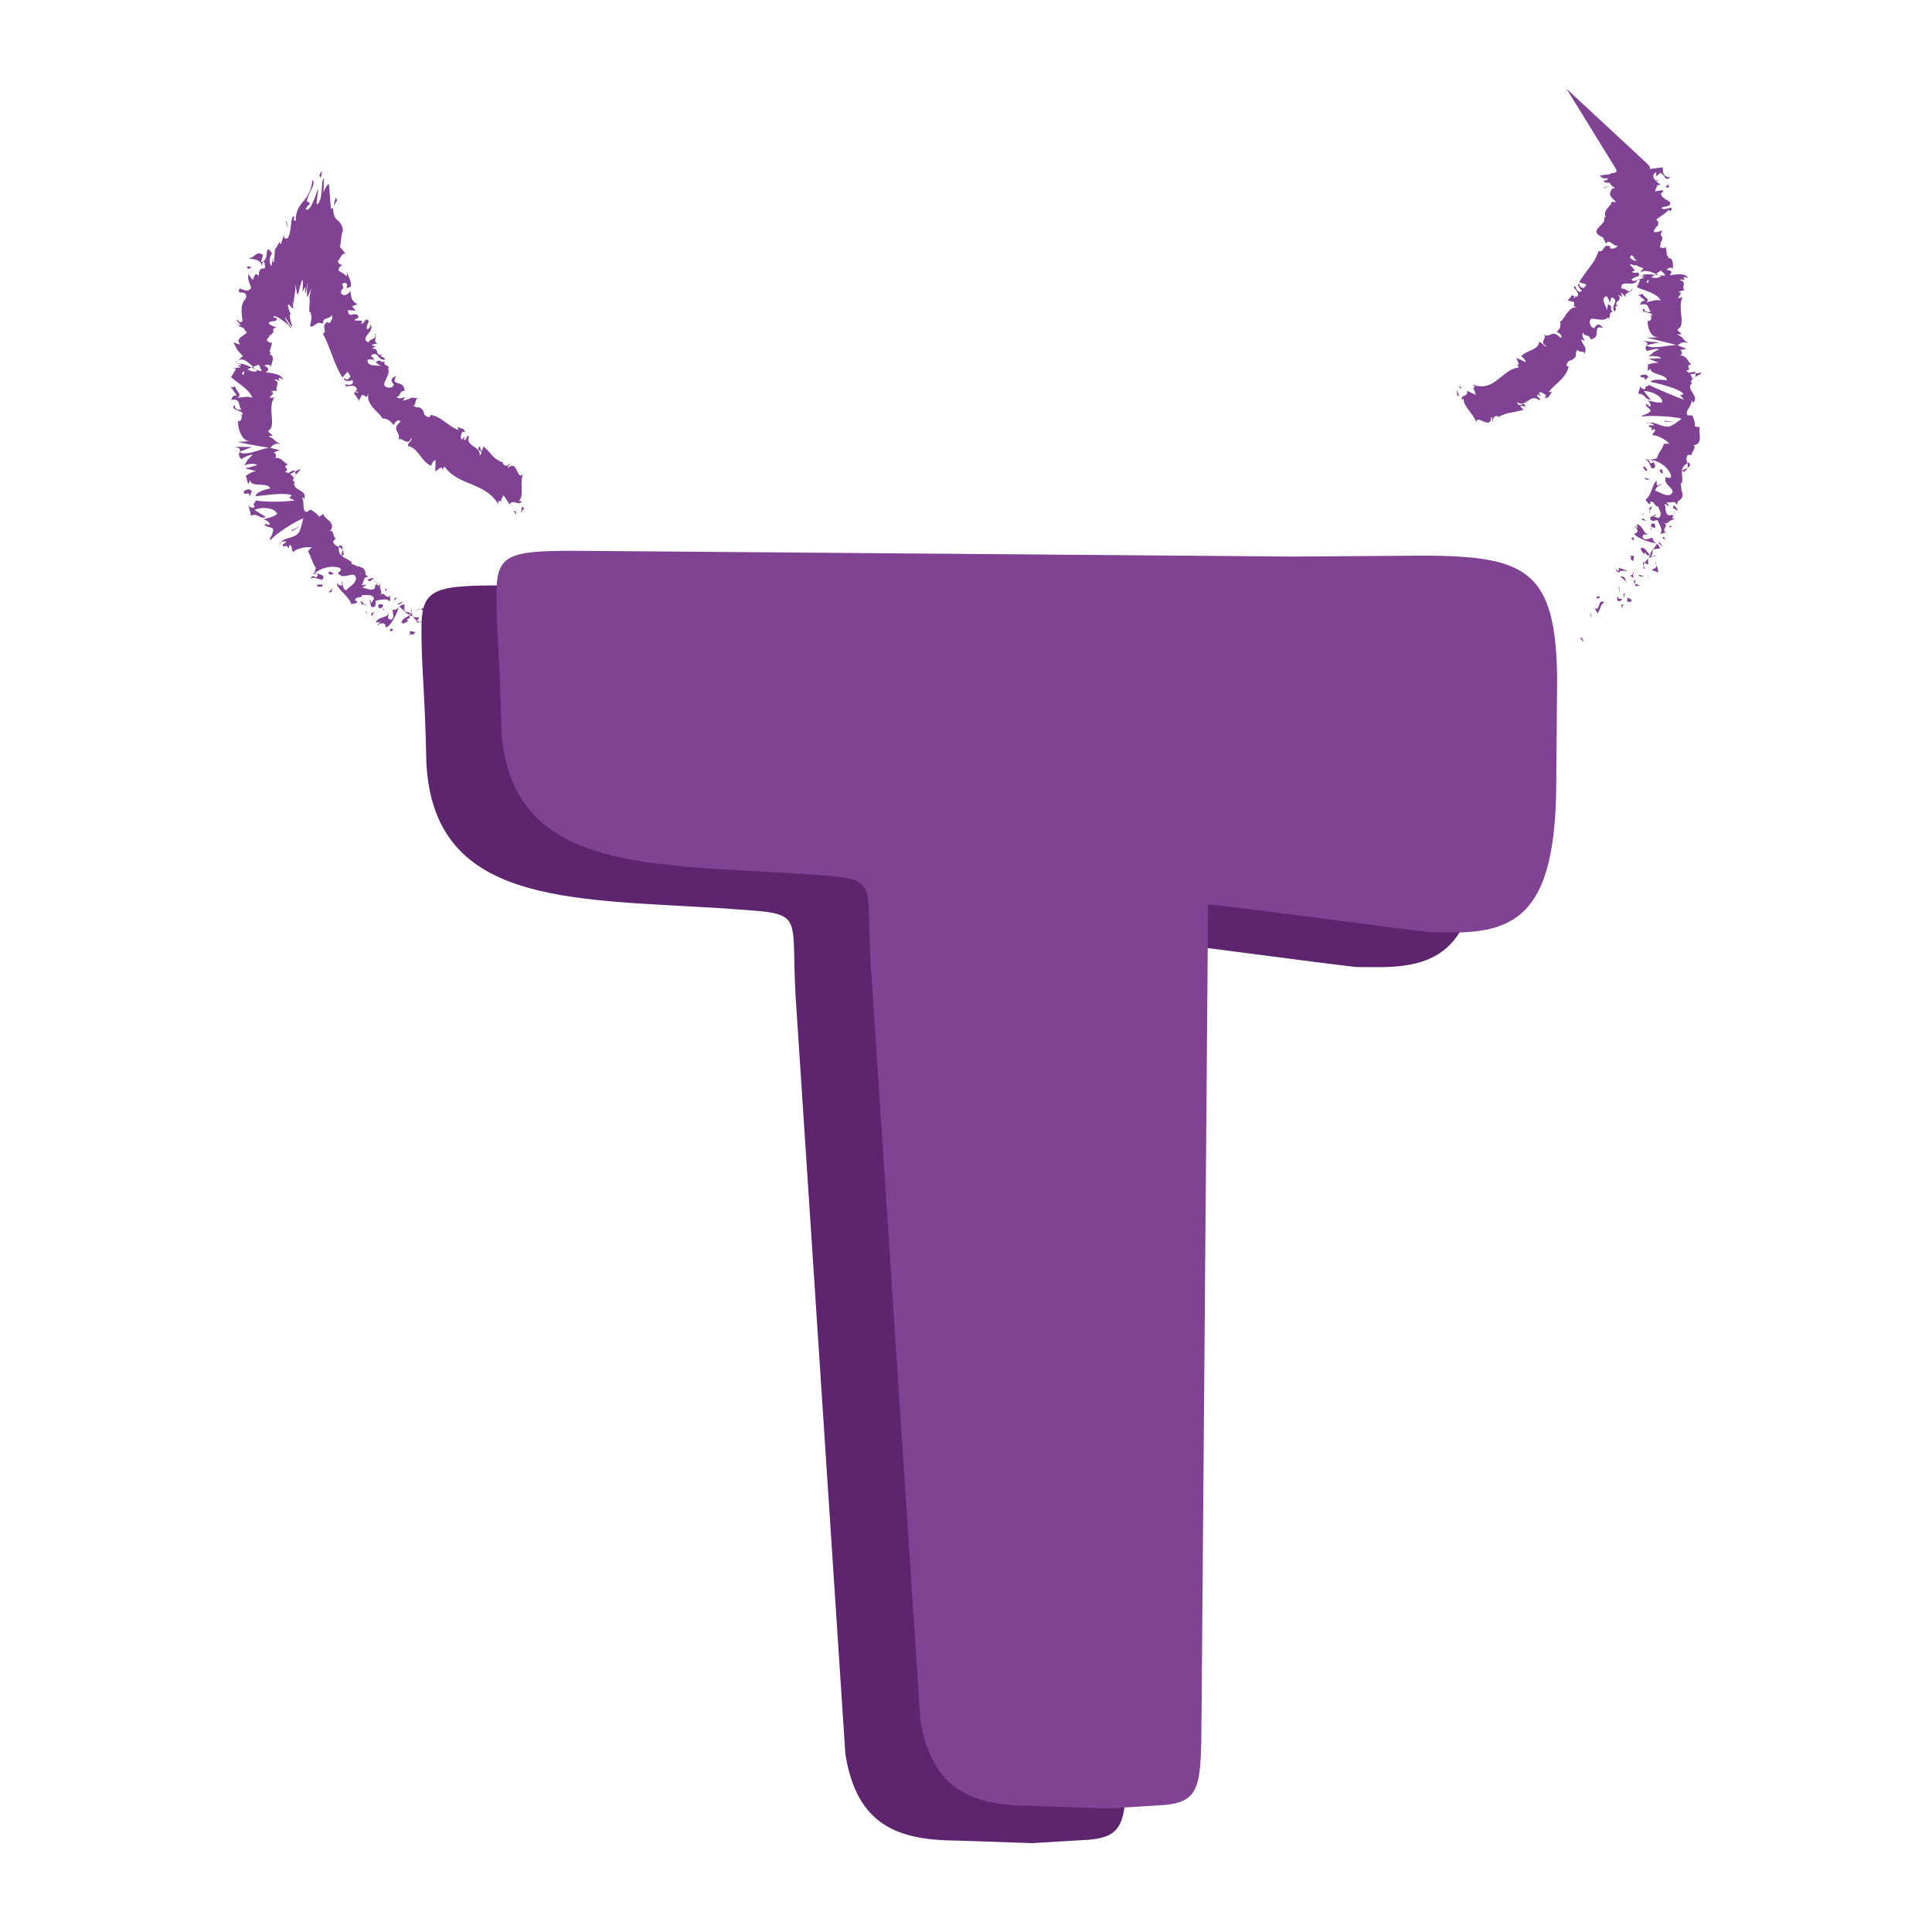 <svg id="Capa_1" data-name="Capa 1" xmlns="http://www.w3.org/2000/svg" viewBox="0 0 1332.28 1332.28"><defs><style>.cls-1{fill:#804292;}.cls-2{fill:#5c256e;}</style></defs><title>T de toro</title><path class="cls-1" d="M348,459.81c.71.61,1.63-2.26,2-2.69C348.3,457.1,347.67,460.53,348,459.81Z"/><polygon class="cls-1" points="331.5 459.62 332.27 458.64 328.96 460.34 331.5 459.62"/><path class="cls-1" d="M318.94,453.17c-1.18,5.12,4.87,1.72,6.31,4.41l-.15,1.22,2.87-3.16C324.93,454.92,320.18,455.44,318.94,453.17Z"/><path class="cls-1" d="M317.66,440c-.57,1.95-2.21.73,1.18,1.37a4.31,4.31,0,0,1,0-.58A4.15,4.15,0,0,1,317.66,440Z"/><path class="cls-1" d="M318.81,440.76c1.35.55,0-1.91,0,0Z"/><path class="cls-1" d="M312.47,438.45l2.52-.6c.24-1.22-1.09-2.28-.13-2.71C312.71,435,312.46,436.23,312.47,438.45Z"/><path class="cls-1" d="M309,440.77l1.24-.15C310.37,440.11,310.23,439.83,309,440.77Z"/><path class="cls-1" d="M312.89,440.29l-2.62.33c-.17.85-1,2.3,1.13,0C310.5,441.83,311.58,440.78,312.89,440.29Z"/><path class="cls-1" d="M313.54,441.55c.38,1.5,1.26,2.81-1.29,3.39C315.81,446.16,317.06,442.74,313.54,441.55Z"/><path class="cls-1" d="M315.82,457.49l.62,2,1.93-.91C317.41,459.05,316.49,456,315.82,457.49Z"/><path class="cls-1" d="M303.68,430.15c-.67.86-1,2.79-1.58,4.05l1.85-.32C303.72,432.86,302.92,431.57,303.68,430.15Z"/><path class="cls-1" d="M302.1,434.2l-2.78.48C300.82,435.86,301.58,435.28,302.1,434.2Z"/><polygon class="cls-1" points="305.89 445.5 310.9 443.86 305.27 445.21 305.89 445.5"/><polygon class="cls-1" points="297.05 425.8 299.39 424.34 295.58 426.36 297.05 425.8"/><path class="cls-1" d="M292.43,423.26c1.88-1.25,1-3.58,2.46-4.13-1.37-.48-3.39.35-5.21,1.05C291.15,420.1,292.05,421,292.43,423.26Z"/><path class="cls-1" d="M286.86,421a13.31,13.31,0,0,0,2.82-.84A6.6,6.6,0,0,0,286.86,421Z"/><path class="cls-1" d="M296.54,432.33c.21-.63.86-2.24.28-3.5l-1,3Z"/><path class="cls-1" d="M295.83,432l0-.1-1.4-1.14Z"/><path class="cls-1" d="M296.71,432.46l-.17-.13C296.44,432.63,296.43,432.74,296.71,432.46Z"/><path class="cls-1" d="M302.45,440.26c-1.94.81-5.16,1-4.33,4.55C300,443.5,299.51,441.47,302.45,440.26Z"/><path class="cls-1" d="M295.55,436.22l1.56,1.78c.39-.7.67-1.91,1.64-2.31Z"/><polygon class="cls-1" points="294.08 436.46 295.55 436.22 294.97 435.56 294.08 436.46"/><path class="cls-1" d="M288.35,425.54a4,4,0,0,1-3.59-.47,8.23,8.23,0,0,0,2.67,2.95C288.12,427.32,289.55,426.2,288.35,425.54Z"/><path class="cls-1" d="M291.83,428.87l-.28,0C291.52,429.18,291.56,429.31,291.83,428.87Z"/><path class="cls-1" d="M275.28,418.15c-.06.17-.13.37-.19.56l.35-.4Z"/><path class="cls-1" d="M287.29,428.61c.48,1,1.38.72,2.36.24a6.38,6.38,0,0,1-2.22-.83C287.12,428.33,287,428.56,287.29,428.61Z"/><path class="cls-1" d="M283.4,420.29a11.11,11.11,0,0,0,.37,2.33C283.93,421.55,284,419.75,283.4,420.29Z"/><path class="cls-1" d="M291.75,428l.2,0C292.05,427.26,291.9,427.55,291.75,428Z"/><path class="cls-1" d="M291.75,428a8.77,8.77,0,0,0-2.1.84,5.06,5.06,0,0,0,1.9,0A4.84,4.84,0,0,1,291.75,428Z"/><path class="cls-1" d="M260.46,431.44c1.89-2.12,5.56-2.57,5.54,1.26,3.12-.37,7.4-8.68,9.09-14-.8.94-1.48,1.85-4.25,1.8-.34,1.7,1.75,6-1.29,6.83-3.27-.7-1.35-2.33-1.59-4.41-1.16,3.57-6.18,1.68-8.88,6.15l3.26.23C261.89,430,260.32,430.39,260.46,431.44Z"/><path class="cls-1" d="M278.31,421.44l.95.25c-.55-1-.49-2.35-.26-4.92a5.1,5.1,0,0,0-3.56,1.54c1.08,1.05,2.25,2,3.37,3Z"/><path class="cls-1" d="M282.58,424.07c-2.35,2.1-4.93,1.85-5.76,5.36,2.34,1.42,3-1,5.12-1.12-4-1.93,2-.68.47-3.94a6.15,6.15,0,0,1,2.35.7,11.53,11.53,0,0,1-1-2.45l0,.22h0l0,0c-.07.42-.16.64-.2.34,0,0-.11,0-.11,0a6.5,6.5,0,0,1-.83.83c-.64-1.24.31-.76.83-.83l.31-.34v0l-4.48-1.15C279.75,422.57,280.73,423.17,282.58,424.07Z"/><path class="cls-1" d="M292.63,449.2a1.44,1.44,0,0,1,.25-.68C292.43,448.68,292.2,448.84,292.63,449.2Z"/><path class="cls-1" d="M292,446.64c.51-.19,1.39-1.09,2.13-.26.3,1.27-.78,1.25-1.27,2.14,1-.36,3.07-.71,2.14-3l-.49.19c-1-1.85-.9-6.3-.41-6.49A29.3,29.3,0,0,0,292,446.64Z"/><path class="cls-1" d="M286.5,435.94l-3.92-.79.08,3.26.82-1.39C284.89,438.72,285.6,436.82,286.5,435.94Z"/><polygon class="cls-1" points="275.88 416.68 278.22 414.37 273.82 416.76 275.88 416.68"/><polygon class="cls-1" points="272 414.13 273.88 412.01 271.86 412.61 272 414.13"/><path class="cls-1" d="M196.05,161.5l.83-2.2A10.89,10.89,0,0,0,196.05,161.5Z"/><path class="cls-1" d="M189.26,169.75l.31,1.91C189.6,170.33,189.55,169.47,189.26,169.75Z"/><path class="cls-1" d="M203.62,327.82c1.93-2.34,5.21-5.22,2.29-3.95l-2.74,1.49A1.88,1.88,0,0,1,203.62,327.82Z"/><path class="cls-1" d="M174.48,253.08l-1,.39,2.9,1.34C175.78,254.29,175.1,253.7,174.48,253.08Z"/><path class="cls-1" d="M161.86,250.68l2.27-2.07A7.76,7.76,0,0,0,161.86,250.68Z"/><path class="cls-1" d="M230,142.23c.79-1.4,1.58-2.71,2.39-3.95C231.36,133.59,230.9,139.2,230,142.23Z"/><path class="cls-1" d="M236.92,382.7a6.3,6.3,0,0,0-.73-3.64C235.87,381.37,234.71,384.09,236.92,382.7Z"/><path class="cls-1" d="M202.77,213.75a23.14,23.14,0,0,0-.37-3.61A14.86,14.86,0,0,0,202.77,213.75Z"/><path class="cls-1" d="M233.84,376.19a7.28,7.28,0,0,0-.14,1,4.79,4.79,0,0,1,2.49,1.87C236.42,377.35,236.3,375.8,233.84,376.19Z"/><path class="cls-1" d="M320.63,298c0,.17.08.29.08.48C321,298.18,320.85,298.09,320.63,298Z"/><path class="cls-1" d="M347.72,346.46a6.35,6.35,0,0,1-2-.46C346,346.36,346.57,346.52,347.72,346.46Z"/><path class="cls-1" d="M258.67,401.2c.84.51.34-.15,0,0Z"/><path class="cls-1" d="M254.17,413.57a2.94,2.94,0,0,0-1.3.87A3.81,3.81,0,0,1,254.17,413.57Z"/><path class="cls-1" d="M212.47,380.24l0-.08C212.12,380.77,212.18,380.66,212.47,380.24Z"/><path class="cls-1" d="M258.8,403.24a4.89,4.89,0,0,0-.3-1.53A4.45,4.45,0,0,0,258.8,403.24Z"/><path class="cls-1" d="M259.63,402a5.1,5.1,0,0,0,.43.79C260.5,402.5,260.61,402.2,259.63,402Z"/><path class="cls-1" d="M257.56,400.4a3.17,3.17,0,0,1,.94,1.31c0-.29.06-.47.17-.51Z"/><path class="cls-1" d="M257.72,248.21a2.36,2.36,0,0,1-.12.34C259.24,248.63,258.82,248.39,257.72,248.21Z"/><path class="cls-1" d="M165.05,311.59c0,.05.12.06.17.1l.07-.19Z"/><path class="cls-1" d="M161.88,308.12c4.16.91,3.91,1.92,3.41,3.38l8.43-3.22Z"/><path class="cls-1" d="M213.79,140.21a21.21,21.21,0,0,0-2.35-1.55c3.7-10.81,6.27-11.28,4-14.58-.88,8.13-3.58,11.44-6.28,14.75s-5.33,6.56-5.17,13.63l-1.67-1.13c.46-.38.49-1.28.95-1.65-3.53-3-1.68,12.46-5.31,14.69-1.36.47-2.58-.31-1.9-2.87-.86,2.17-1.59,4.39-2.26,6.59-.82.77-1.09-1.61-.23-2.41l-3.93,6.37-.06-.39c-.1,2.65-.48,7.16-.64,9.14-1.52-.34.06-1.87-.65-3-.4,1.92-.82,3.71-1.09,5.66-1.95-1.59-1.36-7.09.46-8.65-3-4.34-3.37-2.93-3.67-.55-.32,2.58-.43,5.91-4.13,6.52l1.51-4.78c-4.18-3.71-5,1.3-9.81,2.21.9.34,3.6.3,5.71,1.22a5,5,0,0,1,3.27,5.82c-1,.29-2.16,1.44-2.15,5.31-2.12-3.23-3-.58-4.07,2.63l-3.05-4.15c-.64,4.55,1.17,6.15,1.87,9.59-1.82,3-4.93,1.35-7.73.29-1.74,2.92-.06,2.69,1.65,2.85s3.44.71,2.35,4.25c-3.52,3.55-3.11,8.56-2.17,15.23-2.46,2.85-2.53-1.29-4.12-.5a23.81,23.81,0,0,0,2.85,3.28c-.24.5-1.28,0-1.8-.17.9,2.16,4.28,1.27,4.89,4.37,4.76,1.8-8.39,4.26-3.51,8.95-1.45.65-2.67-.91-4.47-1,2.71,5.54,2,4.73,6.46,9.36l-3.4,3c3.72-2.09,7.35,1.57,10.35,4.47,1.75-.69,3.28-1.24,4-1.63.63,1.44,1.27,2.87,2.05,4.29-.77.43-2.31-.09-4.18-.93.36.31.72.61,1.05.85-1.76,1.35-4.35.42-6.84-.89l2.89-1.3c-2.64-1.28-5.57-2.6-8.26-2.64a2.89,2.89,0,0,1,1.05,1.56,3.25,3.25,0,0,0-1.83-.5c-.49.1.42.66,1.56,1.48l-5.13.6,2,.41-3.49,5.73c4.8,4.54,12.39,8.14,14.66,14.29-3.76-1.45-6.1-.16-10.52-.1,4.64-1.9-2.1-5.08-1.21-8.58-.46,1.79-2.58,1.39-3.32.91l4.38,6.17c-3.62-.05-2.69,1.38-4.15,3.07,7.11-1.48,4.83,4.39,7.36,6.68-2.38.33-4.88-.08-4.58-3.18-5.07,3.78,8.77,3.71,4.5,7.29-.13-.73.2-1.15-1-1.33,2.28,1.5,1,5.83-1.19,5.1l-.11-.73c-.41,5,2.24,14.94,8.24,14.42a79.08,79.08,0,0,1-8.55.7c7.23,1.64,14.63,2.94,21.83,4-5.26.44-16.67,6.25-20.47,2.91-.45,1.31-1,3,1.4,5,.53-1,6.87-3.77,7.57-2.84-4.93,4.3-2.64,2.75-6.31,7.63.72-1.46,9-2.39,9.27-.59-1.26.07-7.7,2.44-8.72,2q4.55,1.17,9,2.14c-1.72-.66-6.56,1.84-8.4,3.58,1.37-1,1,4,2.33,5l1.05-2.51c.76,5.49,12.49,1,13.87,5.83-1.75.08-10,2.35-10,5.27,4.19-.28,20.39-2.87,24.92-.61l-1.78,1.74,3.75,1.7c-6.28,1.16-20.59,1.36-26.77.08-.85,2.59-2.31,1.62-.81,4.32-1.54,1.91-3.76-.15-4.27-.94l1.81,7.23c4.21-2.38,6.65,2.9,10.15.74-2.63-1.48-5.17-3.11-7.8-4.76,4.31-2.27,14-1.81,15.54,2.63-1.1,2-8,3.2-9.38,4,1.78-.19,5,2.61,4.23,3.57l-3.26-.61c-.22,3.34,7.72.81,5.34,6,.27,1.14-3.49,6.1-1,4.81,3.66-4.47,18.07-13.38,22.18-14.58-.14.47-1.57,7.31-3.17,9.85-2.63,3.87-10,3.28-12.33,6.56a7.42,7.42,0,0,1,3.71-.59c-.31,1.61-3.67,1.8-1.79,3.66,4.23-2.3,2.61,4.51,4.07-1.27,2.57,1.25.7,2.71,2.57,5,2.05-2.55,10.23-4.11,12.69-3.06a9.19,9.19,0,0,0-2.5,2.68c2.58,4.18,2.6,7.56,5.44,11.23-.65,1.09-.3,3.75-2.52,4.36,1.11,0,2.78-.65,3.82.35-1.32,4.85-2.64-2-5.06,2.9,2.28-1.7,5.47.28,8.14.63,2.84-3.39-2.49-4.06-5.22-4.48,4.61-3.89,11.73-5.38,16.82-3.84,3.53,1.71-1.8,3.83-.75,3.72,4.08,5.8,11.66-3.1,12.49,4-1.11,4.35-5.27,5.54-6.86,7.87-3.18-1.17-1.57-5.09-3.12-6.44l.49,3.09c-1.59.2-3.73-.6-3.71-2.17-1.13,3.85,7.92,9.05,9.91,15,1.59-.27,3.72-.12,4.17-1.81l-1.63-.78c.93-3.36,5.24-1,4.63-3.52,3.1,0,7.28-1,8.55,2.37l-2.39,3.73c.78-1,.11-3.34-1.45-2.91,2.26-.63-.08,7.71,4.73,4.27l.25-3.77c3.15-.21,8.14-2,9.48.73,1.72-4.15-.82,0,.83-5.15-2.72,6-5.15-4.72-7.33,2.12,2.26-5.79-1.05-4.16.27-9.61-.89,1.14-1.12,2.67-2.39.66a7.4,7.4,0,0,1-1.22.62,1.29,1.29,0,0,1,0-.19l0,.22c-.21.09-.25.12,0,.07a5.22,5.22,0,0,1-.57,2.41c-3.1,1.77-5.7-.88-7.8-.46-.56-1.45,1.55-.83,2-2.47l-3.12.6c2-2.48,1-6.34,4.63-5.53L252,396c0-2.43-1-4.61-3-4.65-.43-1.44-4.92.06-2.3-.86l-4.58-1.83.56-.58c-2.56-3.53-10.19-3.27-8.93-10.92-1.55-.64-3.28-1.23-4.12-3.73l1.88-2.08c-2-.86-1.18-6.13-4-5.07,4.89-6-3.93-8.2-4.47-11.79l-3.12,1.84c-1-2-3.12-3.27-5.79-5l-2.68,1.77c-3.49-.88-1.11-6.73-3.27-9.93,1.22-.33,1.41.67,1.1,1.63,4.25-7.25-8.93-6.44-6-12.46-1.44-.51-1.35-1.38-.86-2.36a.35.35,0,0,0,.25.18,1.65,1.65,0,0,0-.12-.41c.35-.63.78-1.31,1.07-2a6.66,6.66,0,0,0-1.16,1.76,7.32,7.32,0,0,0-2.33-2.53l3-1.69c-.08-.07-.1-.14-.19-.21.78-1.51-1.87-.31-4.07,1.18a7.83,7.83,0,0,0-2.52-.78c4.86-2.74-2.91-2.38,2.37-5.54-3,.13-3.82-5.08-9.87-4.06.75-.26,1-.71,1.25-.08.29-1.53.46-3-1.42-3.76l4.1-1.67-6.38-1.5c2.17-2.44,3.52-3.46,7.2-2.5-6-3.05-2.74-2.92-8.51-5.57l2.81-.35c-.31-1.27-4.38-2.74-2.21-3.94,4.7-3.69-1.41-14.77,3.48-22.53-8.29,1.7,3.67-3.55-2.79-3.71,2-.46,3-1.48,4.78-.31-2.09-3.79,3.13-5.49-2.17-8.26,2-.34,2.84.92,4,.59-.41-.31-1.65-1.25-.45-1.58s1.62.62,2.45,1.23c-.14-3.69-6.18-4.51-11.85-5.22,2.76-1.83,2.47-2.79-1-4.63,1.94-.52,4-1.44,4.38,1,.46-1.37,3.75-7.88-.75-8.72,1.2-.25.56-1.87.16-2.31.89-3,1.35-3.17,1.54-6.24l-.9.67c-5.14-2.33-.68-2.78-.84-5.36l.54.21c2.66-2.21,2.44-3,2.14-3.51s-.42-1.2,2.17-2l-3.2-1.27c-3.33-1.74-2-2.5-.15-2.87s4.26-.14,3.49-2.24c-.64-.2-1.28-.38-1.94-.52-.78-1.56,1.68-.84,4.27.79s5.34,4.06,5.79,4.19a5.13,5.13,0,0,1,1,1.75c3.78,2.61-3.33-4.28-3.33-7,1.8,2.26,4.18,6.56,4.8,6.39.73.91-.39-1.61-1-4.34s-.82-5.61.74-2.9c-1.07-2.43-2.3-4.57-2.49-7.41.25-1.16,1.62.54,2.49,1.6s1.36,1.29.75-4.31a15.14,15.14,0,0,1,.59,2.32c0-3.44,1.34-7.26,1.41-14.24,1.29,11.09,1.72,7.18,2.95,2.53s2.73-9.9,1.86,2.76l1.13-1.86c.36-.54.87-1.64.89-.93l-.32,2.6c.16,3.52,1.07-1.82,2.11-6.57a43,43,0,0,1-.74,5.16c0,4.07-.06,5.6.32,5.27s1.1-2.5,2.63-5.64l-1.4,6.55c.54-1.44.3,2.24.13,5.3s-.33,5.5,1.36,4.2a12.12,12.12,0,0,1-1,1.74c1.7-1.15,1,3.76.43,6.14s-.23,3.61,5-.4a20.23,20.23,0,0,1,3.7.53c-.39-2.12.75-3,2.19-3.54s3.21-.72,3.64-2.39c1.55,1.62-1.21,6.87-2.7,5.13l.4-.68c-3,1.6-2.95,3.1-2.73,4.42.08,1.12,1.14,3.14-1,4,5.31,9.79,7.65,21.15,13.47,30.17l3.61-3.93,1.87,3.13c-.44,1.47-2.59,3.4-3.95,1.13-1.61,2.83,4.6,2.17,5.55,1.54,1.28,5.42-6.1,1.94-5.3,3.28l1.59,1.54.2-.76c2.75.17,4.65-1.06,6.28,1.64.32,2.25-1.95,2.78-1.63,3.53-.3.22-.26.54.65,1l2.63,3.9,2-4c2.88.3,2.57,3.46,4.85-1.11-1.8,3.43.38,7.24,3.09,10.37s6,5.52,5.84,7c4.14,0,5.91,2.1,8.26,4.67,0-1.21,2.83-4.87,4.58-2.48-7.39,6.2,1.11,6.71-1.68,13.5.71-2.45,2.48-1.18,4.3-.24s3.8,1.43,4.58-2.11c1.43,2.16-2.2,2.83-2.17,5.76,7,.94,8.82,10.33,15.9,13.55.8-1,.89-3.26,3.25-3.88l-.3,7.46c1.59.32,5-5.21,5-.18.25-1.09.63-2.72,1.69-2.55,4.56,6.32,11.59,9.3,18.57,12,6.84,3.09,13.6,5.78,18.46,14.1-1-3.06.35-2.76,1.8-2.25-.72-.93,1.13-2.89,1.55-4.55,1.35,2.2,2.79,4.29,4.24,6.46,2.61-4.11,6.46,1.83,8.43-2.27l-2.09.15c4-4.28.29-12.4,2.9-18.74-4.6,4.81-3.49-10.48-10.48-4.19-.35-1.66,1.57-1.72,1.69-3.39-2.08,2.3-3.56,2.34-5.29.18l.54-.56c-6.65-1.85-7.94-6.13-13.75-11.15l-1.1,3.23c-1.25-1.14-1.05-2.23-1.31-3.31-4.17,3.63,3.95,2.33-.26,6.53,1.24-6.81-10.11-6.05-7.31-13.41-2.11-1.31-1.45,3.7-3.58,2.37l.57-2.13-2,2c-1.2-1.21-.36-4,.56-5.49.21.4,1.19.24,1.63.34-.34-3.28-5.31-2.7-5.46-3.79l1.21,2.44c-3.31-1.17-6.38-3.41-9.4-5.62s-6.09-4.33-10.08-4.79l-.64,1.54c-5.94-1-1.92-4.05-7-6.79l.41-.14a4.57,4.57,0,0,1-4.59-1.24c2.33-.38.57-4.42,3.37-4.64-6.22-1.52-3.64-.12-10.48,1.38l1.32-2.47c-2.6.74-3.59,1.53-6.08-.11,3.28.16,1.72-4.06,5.71-4.21.24-8-10.29-2.65-5.55-10.24-7.35,2.6.14,6.58-2,6.42-1,2.58-5.61,1.81-6.27-.16-1.13-1.62,5.16-8.48,2.09-12,.27.38.73.06,1,.44.33-2.44-4.06-1.24-2.91-4.78-4.28,1.63-1.41-2.42-6.21.59l3.6,2.79c-2.6-1.1-9.39.79-9.2-4.46a10.72,10.72,0,0,1,4.26,0c.67-1.93-2.26-1.26-1.57-3.23,4.88-2.9,4.11,3.62,9.13,3.22,1.22-2.4-6.2-1.62-.44-4.1-7.44,2.89-2-4.15-8.49-3.6l2.95-1.68c-.71-.13-2.6-.14-3-1l4.57-1c-4.5-.15.23-5.86-2.76-6.81,2.74,4.22-2.9,3.08-3.86,6.22-7.17-3.18,5.44-7.55.87-12.82.85.58-.14,4.11-2.19,3.58a8.74,8.74,0,0,1,1.5-5.26c-2.77-3.73-2.75,2.26-5.51,1.5,2.92-3.32-2.55-1.24-4.72-2.5l3.07-1.56c-.23-2.75-2.06-2.46-3.8-2.17s-3.31.94-3.48-3a47.24,47.24,0,0,1,5.36.41l-2.59-3.07,3.69-1.41c-4.22-2.66-4-4.13-4.83-9.18-1.55,2.77-5.18,4.19-6.55,1.19.68-4.13,2.91-1.25.79-6.19,1.87-.64,4.5-1.64,3,3.27.95-.72,2.12-.65,3.09-1.28a9.49,9.49,0,0,0-1.07-5.85c-.67-1.93-1.48-3.53-1.8-4.74a11.44,11.44,0,0,1,.07,3.5,25.43,25.43,0,0,0-5.76-3.91c.55-3,1.55-3.25,2.56-3.3-.74-1.48-2.17-.73-3-2.93,2.09-3.16,4-7.44,6-4.59a60.16,60.16,0,0,0-4.48-5.52c.67-2.38,1-10.31,2-10.69a9.44,9.44,0,0,0-3.45-7.5c-1.62-1.55-3.14-2.76-3.33-9-.39.8-.84,1.17-1.4.52-.61-4.67-.86-12-1.46-16.64-.83,0-2,1.55-3.73,5.78q.27-5.46.28-10.12c-1.34,2.18-1.24,4.87-1.48,8.28s-.76,7.38-2.46,9.4c-2.42,3.2.32-8-.17-10.12-.43,1.27-1,2.84-1.51,4.45s-1.53,3.88-2.29,5.49c-1.59,3.36-3.11,5.4-4.62,4C211.9,141.73,212.71,141.94,213.79,140.21Zm-33.17,45c.13-1.64.15-5.94,1.61-4.44C183.59,186.13,182.22,184.82,180.62,185.25Zm-13.09,73.26c-1.11-.66-.49-1.55.86-2.48A2.32,2.32,0,0,1,167.53,258.51ZM249,395.93l-.17.07C248.61,393.91,248.63,394.69,249,395.93Zm1.36,3.38a1.59,1.59,0,0,0,1.12-.93c-.77.47-1.36,0-1.82-.75C249.16,398.44,249.05,399.18,250.31,399.31Zm-4.64-128.24.25-1.11C247.74,270.62,246.74,270.81,245.67,271.07Z"/><path class="cls-1" d="M163.31,251a6.74,6.74,0,0,1,1.91-.16A1.44,1.44,0,0,0,163.31,251Z"/><path class="cls-1" d="M229.52,143c0,.13,0,.21,0,.34a9.59,9.59,0,0,0,.4-1.12Z"/><path class="cls-1" d="M193,376.07a3.94,3.94,0,0,1,.7-2.23A1.61,1.61,0,0,0,193,376.07Z"/><path class="cls-1" d="M267.28,406.59l-2.18-.68c.89.53.68,1.34.72,2.1C266.3,407.36,266.75,406.21,267.28,406.59Z"/><path class="cls-1" d="M269.1,435.06c.52-.15.6.37,1.12.21l.87-1.34C269.89,433.19,268.32,433.66,269.1,435.06Z"/><path class="cls-1" d="M261.49,416.69c-1.72,2.35,0,2.5,1.52,3a.58.58,0,0,1-.21-.17C265.71,416.64,263.55,416.73,261.49,416.69Z"/><path class="cls-1" d="M263.36,419.85a2.52,2.52,0,0,1,1.17.82C265.68,419.51,264.28,420.05,263.36,419.85Z"/><path class="cls-1" d="M254.72,400.77c0,1,2.83-2.42,2.32-1.28C260.13,397.31,250.58,399.58,254.72,400.77Z"/><polygon class="cls-1" points="256.39 424.89 258.23 421.76 255.73 423.42 256.39 424.89"/><path class="cls-1" d="M248.62,414.82l1.25,2.38a1.32,1.32,0,0,1,1.31-.49C250.08,415.62,249.26,414,248.62,414.82Z"/><path class="cls-1" d="M251.18,416.71a2.14,2.14,0,0,0,1.93.86A4.69,4.69,0,0,0,251.18,416.71Z"/><polygon class="cls-1" points="253.07 423.48 252.98 422.42 251.78 421.06 253.07 423.48"/><path class="cls-1" d="M230,395.4l-2.58-1.35c-1.1.61-1.16,1.67-.12,2.11C228.35,396.08,229.38,396.52,230,395.4Z"/><path class="cls-1" d="M228.63,408.23c0-1.06.53-1.65,1.08-2.78l-3.25,3Z"/><path class="cls-1" d="M222.17,402.94c-1.09.62-5.39-.75-2.75,1.8C220.52,404.14,223.17,405.58,222.17,402.94Z"/><polygon class="cls-1" points="200.91 365.78 201.34 366.35 207.45 362.4 200.91 365.78"/><path class="cls-1" d="M168.12,338.81c-.33,4,4.49-.82,3.63,3,1.9.13.7-3.12,2.39-2.86C171.69,337.63,172.23,336.19,168.12,338.81Z"/><path class="cls-1" d="M174.14,339a8,8,0,0,0,1.42.61A3.74,3.74,0,0,0,174.14,339Z"/><polygon class="cls-1" points="354.32 352.81 356.04 354.98 355.38 352.18 354.32 352.81"/><path class="cls-1" d="M360.06,349l-.84,4.61,2.49-3.59C361.17,350.09,360.12,350.16,360.06,349Z"/><path class="cls-1" d="M170.18,183.89l.63,1.28c1,.51,1.51,0,2.47-1.18A21.37,21.37,0,0,0,170.18,183.89Z"/><polygon class="cls-1" points="197.68 152.66 197.2 153.06 198.68 157.78 197.68 152.66"/><path class="cls-1" d="M222,118.1c-.74.52-1.87,3.17-2.59,3.62C221.29,118.44,220.78,128,222,118.1Z"/><path class="cls-1" d="M1090.15,439.5c-.87.36,1.22,2.52,1.44,3C1092.39,441,1089.63,438.91,1090.15,439.5Z"/><polygon class="cls-1" points="1096.9 424.82 1097.55 425.9 1097.03 422.25 1096.9 424.82"/><path class="cls-1" d="M1106.44,415.39c-4.59-2.6-2.74,4.08-5.74,4.5l-1.1-.55,2.09,3.67C1103.42,420.54,1104,415.86,1106.44,415.39Z"/><path class="cls-1" d="M1119.55,417.3c-1.81-.95-.21-2.34-1.64.9a4.43,4.43,0,0,1,.59.1A4.86,4.86,0,0,1,1119.55,417.3Z"/><path class="cls-1" d="M1118.5,418.3c-.88,1.21,1.9.37,0,0Z"/><path class="cls-1" d="M1122.07,412.33l.12,2.64c1.16.44,2.48-.76,2.73.29C1125.46,413.07,1124.28,412.67,1122.07,412.33Z"/><path class="cls-1" d="M1120.34,408.57l0,1.24C1120.78,410,1121.09,409.88,1120.34,408.57Z"/><path class="cls-1" d="M1120.17,412.45l.12-2.64c-.81-.3-2.11-1.33-.17,1.11C1119.06,409.83,1119.92,411.07,1120.17,412.45Z"/><path class="cls-1" d="M1118.81,412.88c-1.54.13-2.94.73-3.07-1.88C1113.91,414.2,1117,416.19,1118.81,412.88Z"/><path class="cls-1" d="M1103,411.32l-2-.05.43,2C1101.24,412.29,1104.27,412.34,1103,411.32Z"/><path class="cls-1" d="M1131.63,404.29c-.82-.74-2.72-1.16-3.93-1.87l.14,1.88C1128.89,404.16,1130.28,403.44,1131.63,404.29Z"/><path class="cls-1" d="M1127.7,402.42l-.29-2.82C1126.16,401,1126.67,401.82,1127.7,402.42Z"/><polygon class="cls-1" points="1116.14 404.76 1117.01 409.87 1116.51 404.23 1116.14 404.76"/><polygon class="cls-1" points="1136.47 397.55 1137.88 399.98 1135.93 396.03 1136.47 397.55"/><path class="cls-1" d="M1139.09,392.69c1.26,1.88,3.66.81,4.22,2.31.53-1.47-.36-3.54-1.14-5.35C1142.31,391.16,1141.46,392.19,1139.09,392.69Z"/><path class="cls-1" d="M1141.15,386.8a14.06,14.06,0,0,0,1,2.85A6.71,6.71,0,0,0,1141.15,386.8Z"/><path class="cls-1" d="M1129.92,397c.63.24,2.23,1,3.52.37l-3-1Z"/><path class="cls-1" d="M1130.34,396.27l.1,0c.58-.69,1-1.18,1.16-1.38Z"/><path class="cls-1" d="M1129.79,397.12l.13-.16C1129.63,396.86,1129.52,396.84,1129.79,397.12Z"/><path class="cls-1" d="M1121.64,402.18c-.62-2-.59-5.08-4.13-4.71C1118.66,399.4,1120.69,399.18,1121.64,402.18Z"/><path class="cls-1" d="M1126.07,395.79l-1.84,1.4c.68.43,1.87.79,2.21,1.78Z"/><polygon class="cls-1" points="1125.89 394.35 1126.07 395.79 1126.75 395.26 1125.89 394.35"/><path class="cls-1" d="M1136.71,388.66A4.26,4.26,0,0,1,1137,385a9.19,9.19,0,0,0-2.76,2.84C1134.9,388.51,1136.09,389.91,1136.71,388.66Z"/><path class="cls-1" d="M1133.41,392.25l0-.28C1133.1,391.94,1133,392,1133.41,392.25Z"/><path class="cls-1" d="M1142.72,374.79l-.58-.09.45.28Z"/><path class="cls-1" d="M1133.59,387.75c-1,.49-.69,1.36-.19,2.33a6.18,6.18,0,0,1,.79-2.21C1133.86,387.57,1133.63,387.41,1133.59,387.75Z"/><path class="cls-1" d="M1141.62,383.21a11.63,11.63,0,0,0-2.32.61C1140.39,383.88,1142.21,383.76,1141.62,383.21Z"/><path class="cls-1" d="M1134.27,392.16a.65.65,0,0,1,0,.19C1135,392.44,1134.74,392.3,1134.27,392.16Z"/><path class="cls-1" d="M1134.27,392.16a7.63,7.63,0,0,0-.87-2.08,5,5,0,0,0,0,1.89A4.76,4.76,0,0,1,1134.27,392.16Z"/><path class="cls-1" d="M1126.79,362.83c2.45,1.38,3.78,4.73.11,5.08.93,2.72,9.72,6,15.24,6.79-1.06-.63-2.06-1.17-2.59-3.87-1.68,0-5.39,2.55-6.81-.23,0-3.13,1.92-1.56,3.87-2.11-3.65-.57-3-5.45-7.95-7.16l.59,2.91C1128.51,363.92,1127.74,362.58,1126.79,362.83Z"/><path class="cls-1" d="M1139.88,378.25l-.13,1c.93-.67,2.27-.77,4.89-.94a4.88,4.88,0,0,0-2.05-3.29l-2.49,3.74Z"/><path class="cls-1" d="M1137.76,382.77c-2.28-2.15-2.39-4.64-5.92-5.16-1.12,2.31,1.31,2.84,1.66,4.86,1.51-4,.86,1.92,3.93.15A6,6,0,0,1,1137,385a11.58,11.58,0,0,1,2.35-1.21h-.21v0l0,0c-.42,0-.66-.09-.36-.16,0,0,0-.11,0-.11a7.14,7.14,0,0,1-.91-.75c1.19-.76.79.23.91.75l.36.27h0c.27-1.52.47-3.06.66-4.6C1138.93,379.8,1138.5,380.86,1137.76,382.77Z"/><path class="cls-1" d="M1113.49,391.81a1.79,1.79,0,0,1,.65.31C1114,391.69,1113.83,391.46,1113.49,391.81Z"/><path class="cls-1" d="M1115.94,391.55c.18.49,1,1.41.23,2-1.23.12-1.18-.87-2-1.44.33.94.56,2.92,2.87,2.36l-.17-.48c1.79-.71,6.16-.26,6.34.21A34.94,34.94,0,0,0,1115.94,391.55Z"/><path class="cls-1" d="M1126.26,387l.6-3.7-3.2,0,1.4.79C1123.48,385.44,1125.36,386.15,1126.26,387Z"/><polygon class="cls-1" points="1144.26 375.13 1146.93 377.06 1143.79 373.08 1144.26 375.13"/><polygon class="cls-1" points="1146.01 370.75 1148.47 372.15 1147.5 370.28 1146.01 370.75"/><path class="cls-1" d="M1111.11,130.33l-1-.72A2.81,2.81,0,0,0,1111.11,130.33Z"/><path class="cls-1" d="M1112.72,137.12l1.39-.19C1113.28,136.81,1112.71,136.83,1112.72,137.12Z"/><path class="cls-1" d="M1168.63,260.17c2.61-1.53,6.67-3.34,3.49-3.08l-3.08.54A2,2,0,0,1,1168.63,260.17Z"/><path class="cls-1" d="M1141.87,188.91l-.85.59,3.09.37Z"/><path class="cls-1" d="M1129.09,190.44l1.61-2.18A7.31,7.31,0,0,0,1129.09,190.44Z"/><path class="cls-1" d="M1142.31,145.6l2.94,1.77C1145.5,145.38,1143.81,146,1142.31,145.6Z"/><path class="cls-1" d="M1161.08,325.4a5.81,5.81,0,0,0,2.57-2.79C1161.63,323.8,1158.68,324.39,1161.08,325.4Z"/><path class="cls-1" d="M1143.6,124.48a2.45,2.45,0,0,0-2-.32A2,2,0,0,0,1143.6,124.48Z"/><path class="cls-1" d="M1164.39,318.85a9.59,9.59,0,0,0-.85.54,4.8,4.8,0,0,1,.11,3.22C1165.17,321.75,1166.24,320.57,1164.39,318.85Z"/><path class="cls-1" d="M1065.47,274.4a4.44,4.44,0,0,1-.49-.07C1065.21,274.68,1065.34,274.6,1065.47,274.4Z"/><path class="cls-1" d="M1014.51,268.6a7.52,7.52,0,0,1,1.29-.78C1015.48,267.76,1015.08,268,1014.51,268.6Z"/><path class="cls-1" d="M1154.87,354c-.17,1,.26.28,0,0Z"/><path class="cls-1" d="M1141.71,353.79a3.22,3.22,0,0,0-1.26-.92A4.12,4.12,0,0,1,1141.71,353.79Z"/><path class="cls-1" d="M1147.25,306l0-.07C1146.64,306.13,1146.76,306.11,1147.25,306Z"/><path class="cls-1" d="M1153,354.84a4.51,4.51,0,0,0,1.33-.85A5.07,5.07,0,0,0,1153,354.84Z"/><path class="cls-1" d="M1154.44,355.18l-.61.7C1154.26,356.19,1154.6,356.21,1154.44,355.18Z"/><path class="cls-1" d="M1155.19,352.58a3.21,3.21,0,0,1-.86,1.41c.27-.11.46-.12.54,0C1154.94,353.66,1155,353.25,1155.19,352.58Z"/><path class="cls-1" d="M1109.82,207.74a3.29,3.29,0,0,1-.36,0C1110.14,209.24,1110.16,208.77,1109.82,207.74Z"/><path class="cls-1" d="M1135.31,238s.12.05.16.09l.09-.14Z"/><path class="cls-1" d="M1132.68,235.12c4,1,3.59,1.78,2.88,2.86l8.79-1.85Z"/><path class="cls-1" d="M1142.18,121.64l2.89-2.47c4.45,3.24,2.76,5.54,6.79,3.21-5.9-.48-4.81-4.11-5.26-7L1103.37,121c.79,1.51,2.09,2.58,5.78,1.71l-1.58,2c0-.44-.59-.35-.61-.79-3.72,4,7.34.26,7,4.27-.37,1.47-1.49,2.72-2.84,2.15l3.08,2.21c0,.87-1.64,1.1-1.68.24l1.88,4.1-.28.05a32.1,32.1,0,0,1,5.42,1.44c-1,1.45-1.14-.29-2.23.3l2.9,1.79c-2.18,1.61-5.06.25-5.14-1.48-8.78,4.68,2.88,1.36-1.33,7.59l-1.78-1.94c-4.94,2.83-2.56,4.08-5.25,7.44,1.58-1,7.09-7.21,10.08-5.24-.52.91-.62,2,1.63,2.87-3.34.86-2.18,2-1.56,3.66l-4.46,1c1.74,1.5,4,.8,6.23,1.38.08,2.16-3.25,3.43-6,4.63.1,3.44,5-3.62,6.74.05-1,3.14,1.22,4.6,4.66,7.25-1.08,2.28-2.8.31-3.91,1.29l4,.87c0,.43-1.11.55-1.68.61,1.72,1.11,4.48-.91,6.22,1.07,5.05-.49-6.16,6.24,0,7.79-1.12,1-2.81.26-4.49.84,4.49,3,3.39,2.69,9,4.81l-2.41,3.3c3-2.66,7.45-1,11.17.65,1.48-1,2.78-1.92,3.38-2.47l3.12,3.14c-.65.58-2.27.51-4.26.29l1.21.45c-1.41,1.61-4.13,1.44-6.81,1l2.51-1.83c-2.9-.35-6.07-.57-8.66.14a2.67,2.67,0,0,1,1.44.92,4,4,0,0,0-1.9.1c-.45.21.61.38,1.87.73l-4.84,1.78,2-.19-2.23,5.18c5.66,2.33,13.54,3.93,16.54,9-3.91-.72-6.07.7-10.45,1.33,4.38-2.19-2.66-3.74-2.18-6.59-.24,1.5-2.37,1.54-3.16,1.31l5,4.11c-3.59.48-2.5,1.47-3.77,3,6.92-2.08,5.33,2.86,7.73,4.53-2.36.47-4.85.35-4.61-2.13-5,3.43,8.79,2.2,4.62,5.49-.14-.58.18-.95-1.06-1,2.31,1.08,1.1,4.69-1.08,4.16l-.14-.57c-.19,4,1.33,11.84,7.46,11.85-.78.11-7.34.22-8.59.11,7,1.61,14.07,3.34,21.07,5.21-5.25-.17-17.43,3.21-20.65.24-.62,1-1.44,2.18.52,4,.7-.68,7.42-2.17,8-1.33-5.64,2.84-3,1.92-7.75,5.17,1.06-1,9.29-.5,9.13,1.06-1.24-.16-8,.6-8.94.1l8.27,3.32c-1.51-.88-6.81.18-9,1.1,1.59-.45,0,3.2.77,4.15l1.83-1.63c-1.12,4.2,11.38,3.85,11.06,8.2-1.68-.52-10.24-1.15-11.21,1,4.19.89,19.81,4.34,22.85,8.48l-2.37.7,2.59,3.12c-6.13-2.2-19-7.59-24-10.19-1.9,1.55-2.78.42-2.63,2.73a2.6,2.6,0,0,1-3.42-1.95l-1.57,5.26c4.81-.13,4.71,4.21,8.71,4.18l-4.82-6c4.8-.2,13.54,3.72,12.59,7.72-1.94.91-8.53-1.14-10.13-1.11,1.67.56,3,3.8,1.79,4.08l-2.43-1.76c-2,2,6.07,3.87,1.3,6.11-.38.87-6.37,2.09-3.55,2.49,5.57-.92,22.49.12,26.51,1.53-.42.33-5.57,4.57-8.44,5.3-4.45,1-9.91-3.36-13.72-2.47a7.89,7.89,0,0,1,3.27,1.57c-1.24.8-4-.84-3.67,1.23,4.79.91-1,4,3.95,1.45,1.11,2.17-1.28,2-1.39,4.34,3.22-.32,10.31,3.67,11.39,6a10.42,10.42,0,0,0-3.62,0c-1.22,4.13-3.87,5.93-4.66,9.76-1.23.12-3,1.64-4.88.41.73.72,2.26,1.59,2.12,2.79-4.64,1.28-.06-2.73-5.39-2.16,2.8.79,3.06,3.83,4.34,5.92,4.33.55,1.93-3.63.45-5.69,5.94,1.3,11.41,5.68,12.93,10.6.55,3.73-4.15.43-3.48,1.23-2.66,5.83,8.75,8.32,2.88,12.25-4.32.85-7.29-2.3-10.07-2.71-.58-3,3.68-3.22,4-5.09l-2.38,1.66c-.91-1.19-1.42-3.21-.08-3.85-3.62.7-3.71,9.9-8.41,13.24.92,1.24,1.66,3.11,3.34,3l0-1.63c3.39-.24,3,4.26,5,2.93,1.3,2.74,3.51,6.26.76,8.39l-4.24-1.2c1.2.45,3.14-.78,2.23-2.07,1.32,1.95-7.18,1.84-2.52,5.36l3.65-.69c1.13,2.81,4.25,7.26,1.83,9.16,4.46.73-.19-.76,5.22-.42-6.42-1.08,3.18-6.36-4-6.55,6.24.53,3.62-2.18,9.28-2.74-1.37-.46-2.92-.17-1.37-2.07a6.92,6.92,0,0,1-1-.94l.16-.1-.21.05c-.16-.17-.2-.2-.07,0a5,5,0,0,1-2.49.28c-2.61-2.28-1.25-5.6-2.46-7.34,1.11-1,1.36,1.1,3.06.94l-1.78-2.59c3.07.94,6.27-1.64,6.93,2l1.11-2.72c2.24-1.07,3.67-3.16,2.83-5,1.14-1.13-2.43-4.38-.33-2.5l-.72-5,.78.18c1.54-4.33-2.64-10.1,3.89-13.88-.5-1.65-1.17-3.36.22-5.66l2.83,0c-.53-2.07,3.83-5.33,1-6.62,7.66-1,2.94-9.24,4.64-12.45l-3.6-.51c.4-2.31-.45-4.65-1.67-7.63l-3.21-.07c-2.46-2.61,2.87-6.13,2.56-10.07,1.22.32.87,1.3.11,2,7.34-4.44-5-9.92.32-14-1.18-1-.8-1.79,0-2.53a.39.39,0,0,0,.17.26,1.16,1.16,0,0,0,0-.43c.54-.47,1.17-.95,1.67-1.48a6.73,6.73,0,0,0-1.69,1.25,7.2,7.2,0,0,0-1.33-3.2l3.43-.59c0-.1,0-.18-.11-.28,1.25-1.21-1.65-.9-4.22-.21a7.2,7.2,0,0,0-2.11-1.51c5.53-1.13-1.94-3,4-4.57-2.92-.67-2.55-5.86-8.65-6.1.79-.09,1.14-.45,1.23.17.61-1.34,1.21-2.7-.57-3.74l4.32-.87-6.05-2.39c2.55-1.93,4-2.8,7.51-1.36-5.57-3.7-2.29-3.22-7.76-6.21l2.84-.12c-.24-1.25-4.22-2.83-2-3.83,5.14-3.46-1-13.86,2.8-21.76-8,2.72,3.12-3.92-3.29-3.15,1.87-.74,2.79-1.93,4.68-1.06-2.53-3.31,2.16-6.07-3.66-7.6,1.86-.77,3,.25,4.06-.33-.47-.21-1.91-.84-.82-1.43s1.73.23,2.68.65c-1.05-3.68-7.09-2.9-12.73-2.09,2.28-2.36,1.72-3.23-2.2-3.83,1.7-1,3.4-2.48,4.5-.33,0-1.34,1.12-8.41-3.41-7.57,1-.64-.06-1.85-.65-2.07-.36-2.91,0-3.25-1.05-6l-.56.94c-5.62.1-1.69-2.05-2.85-4.15l.56-.07c2.65-6-2.38-1.77.83-7.88l-3.27,1.07c-7.28,1.25,3.18-5.5-.29-7.78l-1.64,1.53c-2.84-1,8.6-6.88,9.08-8.73.54-.51,1.14.3,1.73.68,3.14-5.3-4.5.55-6.3-2.34,2.2-1.18,6.16-.77,6-3,1.64-1.56-9.17-4.17-5.45-8.2-1.64,1.1-3.27,2.2-5,1.11-1.23-2,5.23-7.82-1-8.31a3,3,0,0,1,1.3-.78c-1.92-1.3-3.92-4.84-7.27-5,5.72-2.42,3.22-4.76,1-6.83l-55-51.07,33.24,53.92c1.38,2.24,2.62,4.32-2.62,4.13l.35,5-1.1-.2c-.86,3.09,1.74,4.41,4.15,5.79-.83.67-1.77,0-2.34-.08-2.78,4.44-2.36,4.8,2.53,9.55l-3.56-.12c2,1.48-6.64,5.65-3.5,10.89a3.51,3.51,0,0,1-1.45-.83c3.21,6.19-12.54,9.1-.56,14.51l2.1,4.28c2.19-4.07,5.14,2.35,7.7,1.18.28,2.06-5.26,3.26-5.08,1l.74-.13c-6.12-2.85-4.2,4.56-8.47,2.91a35.52,35.52,0,0,1-6.27,11.34c-2.55,3.48-5.07,6.81-7.21,10.22l5.08,1.58-1.63,2.4c-1.43.09-4.06-1.07-2.93-2.73-3.1-.48.59,4.15,1.55,4.78-3.72,2.46-4.6-4.33-5.29-3.31l-.42,1.62.71,0c1.21,2.19,3.2,3.48,1.7,5.44-1.72.77-3.19-1-3.68-.58-.32-.19-.57-.11-.62.7l-2.26,2.74,4.25,1c.87,2.43-2,2.76,2.84,3.85-7.18-1.67-9.75,9.73-12.53,9.62,1.09,3.62-.29,5.43-2.41,7.24,1.1,0,5,2.64,2.94,4.14-6.76-6.82-6,.67-12.39-2.49,4.59,1.88-3.61,5.6,2.89,8.1-2,.87-2.69-2.38-5.36-2.89-.63,5.92-8.76,5.5-12.22,9.87.74,1,2.72,1.85,3,4.08l-6.28-2.89c-.45,1.16,3.79,6.39-.55,4.19.88.67,2.22,1.66,1.85,2.42-6.45.79-10,5.33-14.78,8.56-4.44,3.62-10,6-17.13,3.05,2.3,1.59,1.52,2.23.53,2.81.9.21,1.21,2.86,2,4.36-2.06-.76-4.15-1.8-6.14-2.72.87,4.71-4.51,2-3.53,6.44l1.15-1.29c-.25,5.77,6.63,10.2,8.81,16.69.1-6.49,9.93,6,10.3-3.92,1.44.86.2,2.35,1.31,3.57-.22-3.14.65-4.23,3.42-4.1l.07.77c5.91-3.45,9.52-2.77,17.37-5.08l-2.32-2.55c1.65-.49,2.56.26,3.66.5-1.22-5.27-4.1,2.23-5.71-3.46,5.77,4.82,9.35-6.46,15.26-1,2.11-1.48-3-2.69-.88-4.14l1.84,1.27-1.16-2.53c1.58-.65,3.84.82,5,2.19-.44.1-.57,1.15-.82,1.56,3.26.5,4.2-4.7,5.28-4.56l-2.73.62c2-3.07,5.18-5.33,7.88-8.07s5.08-5.76,5.86-9.59l-1.52-.74c1.37-5.55,4-1.79,6.63-6.84l.16.4a4.38,4.38,0,0,1,1-4.52c.54,2.26,4.52.31,4.93,3,1.11-6.18-.2-3.7-2.72-10.14l2.59,1c-1.2-2.42-2.15-3.26-1.12-5.81.52,3.12,4.29,1,5.23,4.78,8.24-1.34.21-10.21,8.61-7.78-4.73-6.23-6,1.95-6.57-.16-2.62-.33-3.4-4.87-1.87-5.92,1.07-1.39,9.53,2.48,11.92-1.59-.27.38.19.69-.09,1.07,2.54-.54-.31-4.15,3.29-4.55-3.29-3.24,1.54-2.34-3.25-5.37l-.85,4.35c-.13-2.88-4.91-8-.27-9.82a9.65,9.65,0,0,1,2,3.61c2-.23.06-2.46,2.14-2.71,4.86,2.91-1.33,5.09,1.21,9.47,2.7,0-1.26-6.32,3.51-2.24-6-5.33,3.08-3.68-.73-9.17l2.94,1.69c-.22-.67-1.23-2.32-.78-3.13l3.26,3.46c-2.32-4,5-3.19,4.22-6.37-2.06,4.85-4.2-.62-7.34.34-1.56-7.61,9.58.32,11.07-7,0,1.09-3.38,2.6-4.2.59a10.15,10.15,0,0,1,5-2.32c1-4.8-3.5-.59-4.74-3.26,4.41,0-.76-2.81-1.31-5.16l3.24,1.17c3.93-4.34-6.28-3.73-2.13-7.34l3.83,3.44-.31-2.77,3.55,1.73c-1.79-3.53-1-4.14.85-6.44-2.49-.09-5.89-2.14-5.35-4.41,2.4-1,2.9,1.77,3.34-1.6,1.88,1.29,4.25,2.86.79,3.41,1,.45,1.87,1.33,2.89,1.79,2.75-1.06,1.75-4.19,2.06-5.39a2.21,2.21,0,0,1-1.15,1.1l-3.29-5.94c1.42-.45,2.33.4,3.14,1.23-.09-1.06-1.54-2.12-1.52-3.61,2.66,1,5.49,1.55,6.34,4l-2.05-5.4c1.25,0,3.76-1.72,4.65-.9,2.13-2.38-3.93-7.45-1.28-10.53a2.62,2.62,0,0,1-1.28-1.52c1-3.14,4.83-5.71,1.49-10l5.28-1.75c-.85-3.18-6.54,2.42-8-2.8-1.43-3.67,4.33-1,5.79-2.21-2.44-2-7.44-5.28-3.21-8.44C1142.63,119.76,1141.85,120.6,1142.18,121.64Zm-25.35,25.11c-.86-.45-3.35-1.16-1.51-2.14C1119.33,144.35,1117.66,145.39,1116.83,146.75Zm19.5,48.35c-1.22-.27-.81-1.12.31-2.2C1137,193.46,1137.05,194.17,1136.33,195.1Zm19.54,147.63-.14-.13C1157.51,341.48,1156.83,341.86,1155.87,342.73Zm-2.45,2.69a1.54,1.54,0,0,0,1.3.63c-.74-.5-.57-1.24-.07-2C1153.71,344,1153,344.23,1153.42,345.42ZM1085,204.65H1086C1086.19,206.23,1085.61,205.46,1085,204.65Z"/><path class="cls-1" d="M1130.58,190.28a8.15,8.15,0,0,1,1.78-.64A1.67,1.67,0,0,0,1130.58,190.28Z"/><path class="cls-1" d="M1141.76,145.28s0,.07,0,.11a3,3,0,0,0,.6.21Z"/><path class="cls-1" d="M1135.4,292.38a4,4,0,0,1,1.92-.95A1.59,1.59,0,0,0,1135.4,292.38Z"/><path class="cls-1" d="M1152.31,364.15l.07-2.35c-.27,1-1.12,1.07-1.84,1.34C1151.3,363.42,1152.54,363.51,1152.31,364.15Z"/><path class="cls-1" d="M1125.2,370.84c.23.46-.25.56,0,1l1.43.71C1127.13,371.42,1126.4,370.05,1125.2,370.84Z"/><path class="cls-1" d="M1141,361.26c-2.7-1-2.34.53-2.45,2.07a.49.49,0,0,1,.11-.23C1142.19,365.22,1141.63,363.22,1141,361.26Z"/><path class="cls-1" d="M1138.54,363.68a2,2,0,0,1-.51,1.23C1139.41,365.76,1138.59,364.57,1138.54,363.68Z"/><path class="cls-1" d="M1153.77,350c-.94.41,3.32,1.71,2.07,1.68C1159,353.74,1153.3,345.69,1153.77,350Z"/><polygon class="cls-1" points="1131.89 358.34 1135.34 359.38 1133.04 357.47 1131.89 358.34"/><path class="cls-1" d="M1138.63,349.27l-1.77,1.7a1.35,1.35,0,0,1,.91,1C1138.4,350.75,1139.64,349.61,1138.63,349.27Z"/><path class="cls-1" d="M1137.77,352a1.8,1.8,0,0,0-.14,1.9A3.86,3.86,0,0,0,1137.77,352Z"/><polygon class="cls-1" points="1132.15 355.15 1133.1 354.86 1133.97 353.54 1132.15 355.15"/><path class="cls-1" d="M1146.66,326.55l-.36-2.62c-1.13-.53-2-.08-1.78.91C1145.2,325.61,1145.42,326.61,1146.66,326.55Z"/><path class="cls-1" d="M1135.36,330.89a6.82,6.82,0,0,1,2.87-.23l-4.23-1.32Z"/><path class="cls-1" d="M1136.12,324c-1.13-.55-2.56-4.11-3-1.23C1134.2,323.33,1134.59,325.84,1136.12,324Z"/><polygon class="cls-1" points="1147.84 290.05 1147.85 290.66 1155.1 291.29 1147.84 290.05"/><path class="cls-1" d="M1131.51,258.67c-1.69,2.71,4.5.56,2.38,3,1.73.62,1.73-2,3.23-1.4C1135.27,258.69,1136.27,257.82,1131.51,258.67Z"/><path class="cls-1" d="M1137.12,260.3a7.23,7.23,0,0,0,1.12.83A3.73,3.73,0,0,0,1137.12,260.3Z"/><polygon class="cls-1" points="1007.55 266.98 1005.58 266.09 1007.33 268.05 1007.55 266.98"/><path class="cls-1" d="M1006.35,273.17l-1.77-4.28.34,4.34C1005.21,272.9,1005.76,272.27,1006.35,273.17Z"/><path class="cls-1" d="M1109,153.93l1.11-.14a1.56,1.56,0,0,0,1.06-1.87Z"/><polygon class="cls-1" points="1106.13 129.29 1106.15 129.73 1109.99 127.87 1106.13 129.29"/><path class="cls-1" d="M1150.82,129.34c.22-1-.66-2.19-.43-3.16C1151,128.38,1145.59,129.22,1150.82,129.34Z"/><path class="cls-2" d="M659.49,1269.24c-39.89-.33-68.71-10.16-76.54-59.71L548.64,687.08c-3.65-61.86,8.69-56.29-53.18-60.9-104.52-6.36-196.72-3-201.46-100.59-1-50.84-3.57-66-3.34-93.45s9.86-28.79,63.51-28.36l485.6,3.93,92.2-.63c68.78.56,89.34,10.31,90.1,84.55l-.61,74.21c-.69,85.18-25.57,101.47-72.33,101.09l-13.77-.1c-16.52-1.49-144.31-19-153.94-19.11l-4.53,560.62c-.36,46.73-.46,57.73-25.25,60.27L711.73,1271Z"/><path class="cls-1" d="M711.17,1245.31c-39.87-.32-68.68-10.16-76.54-59.71L600.31,663.16c-3.62-61.87,8.7-56.27-53.14-60.9-104.55-6.34-196.73-2.94-201.46-100.57-1-50.87-3.58-66-3.35-93.44s9.86-28.8,63.51-28.37l485.6,3.91,92.18-.64c68.78.56,89.33,10.34,90.12,84.55l-.61,74.21c-.68,85.18-25.57,101.48-72.33,101.12l-13.76-.12c-16.53-1.5-144.34-19-154-19.11l-4.51,560.61c-.38,46.74-.46,57.74-25.24,60.27l-39.92,2.46Z"/></svg>